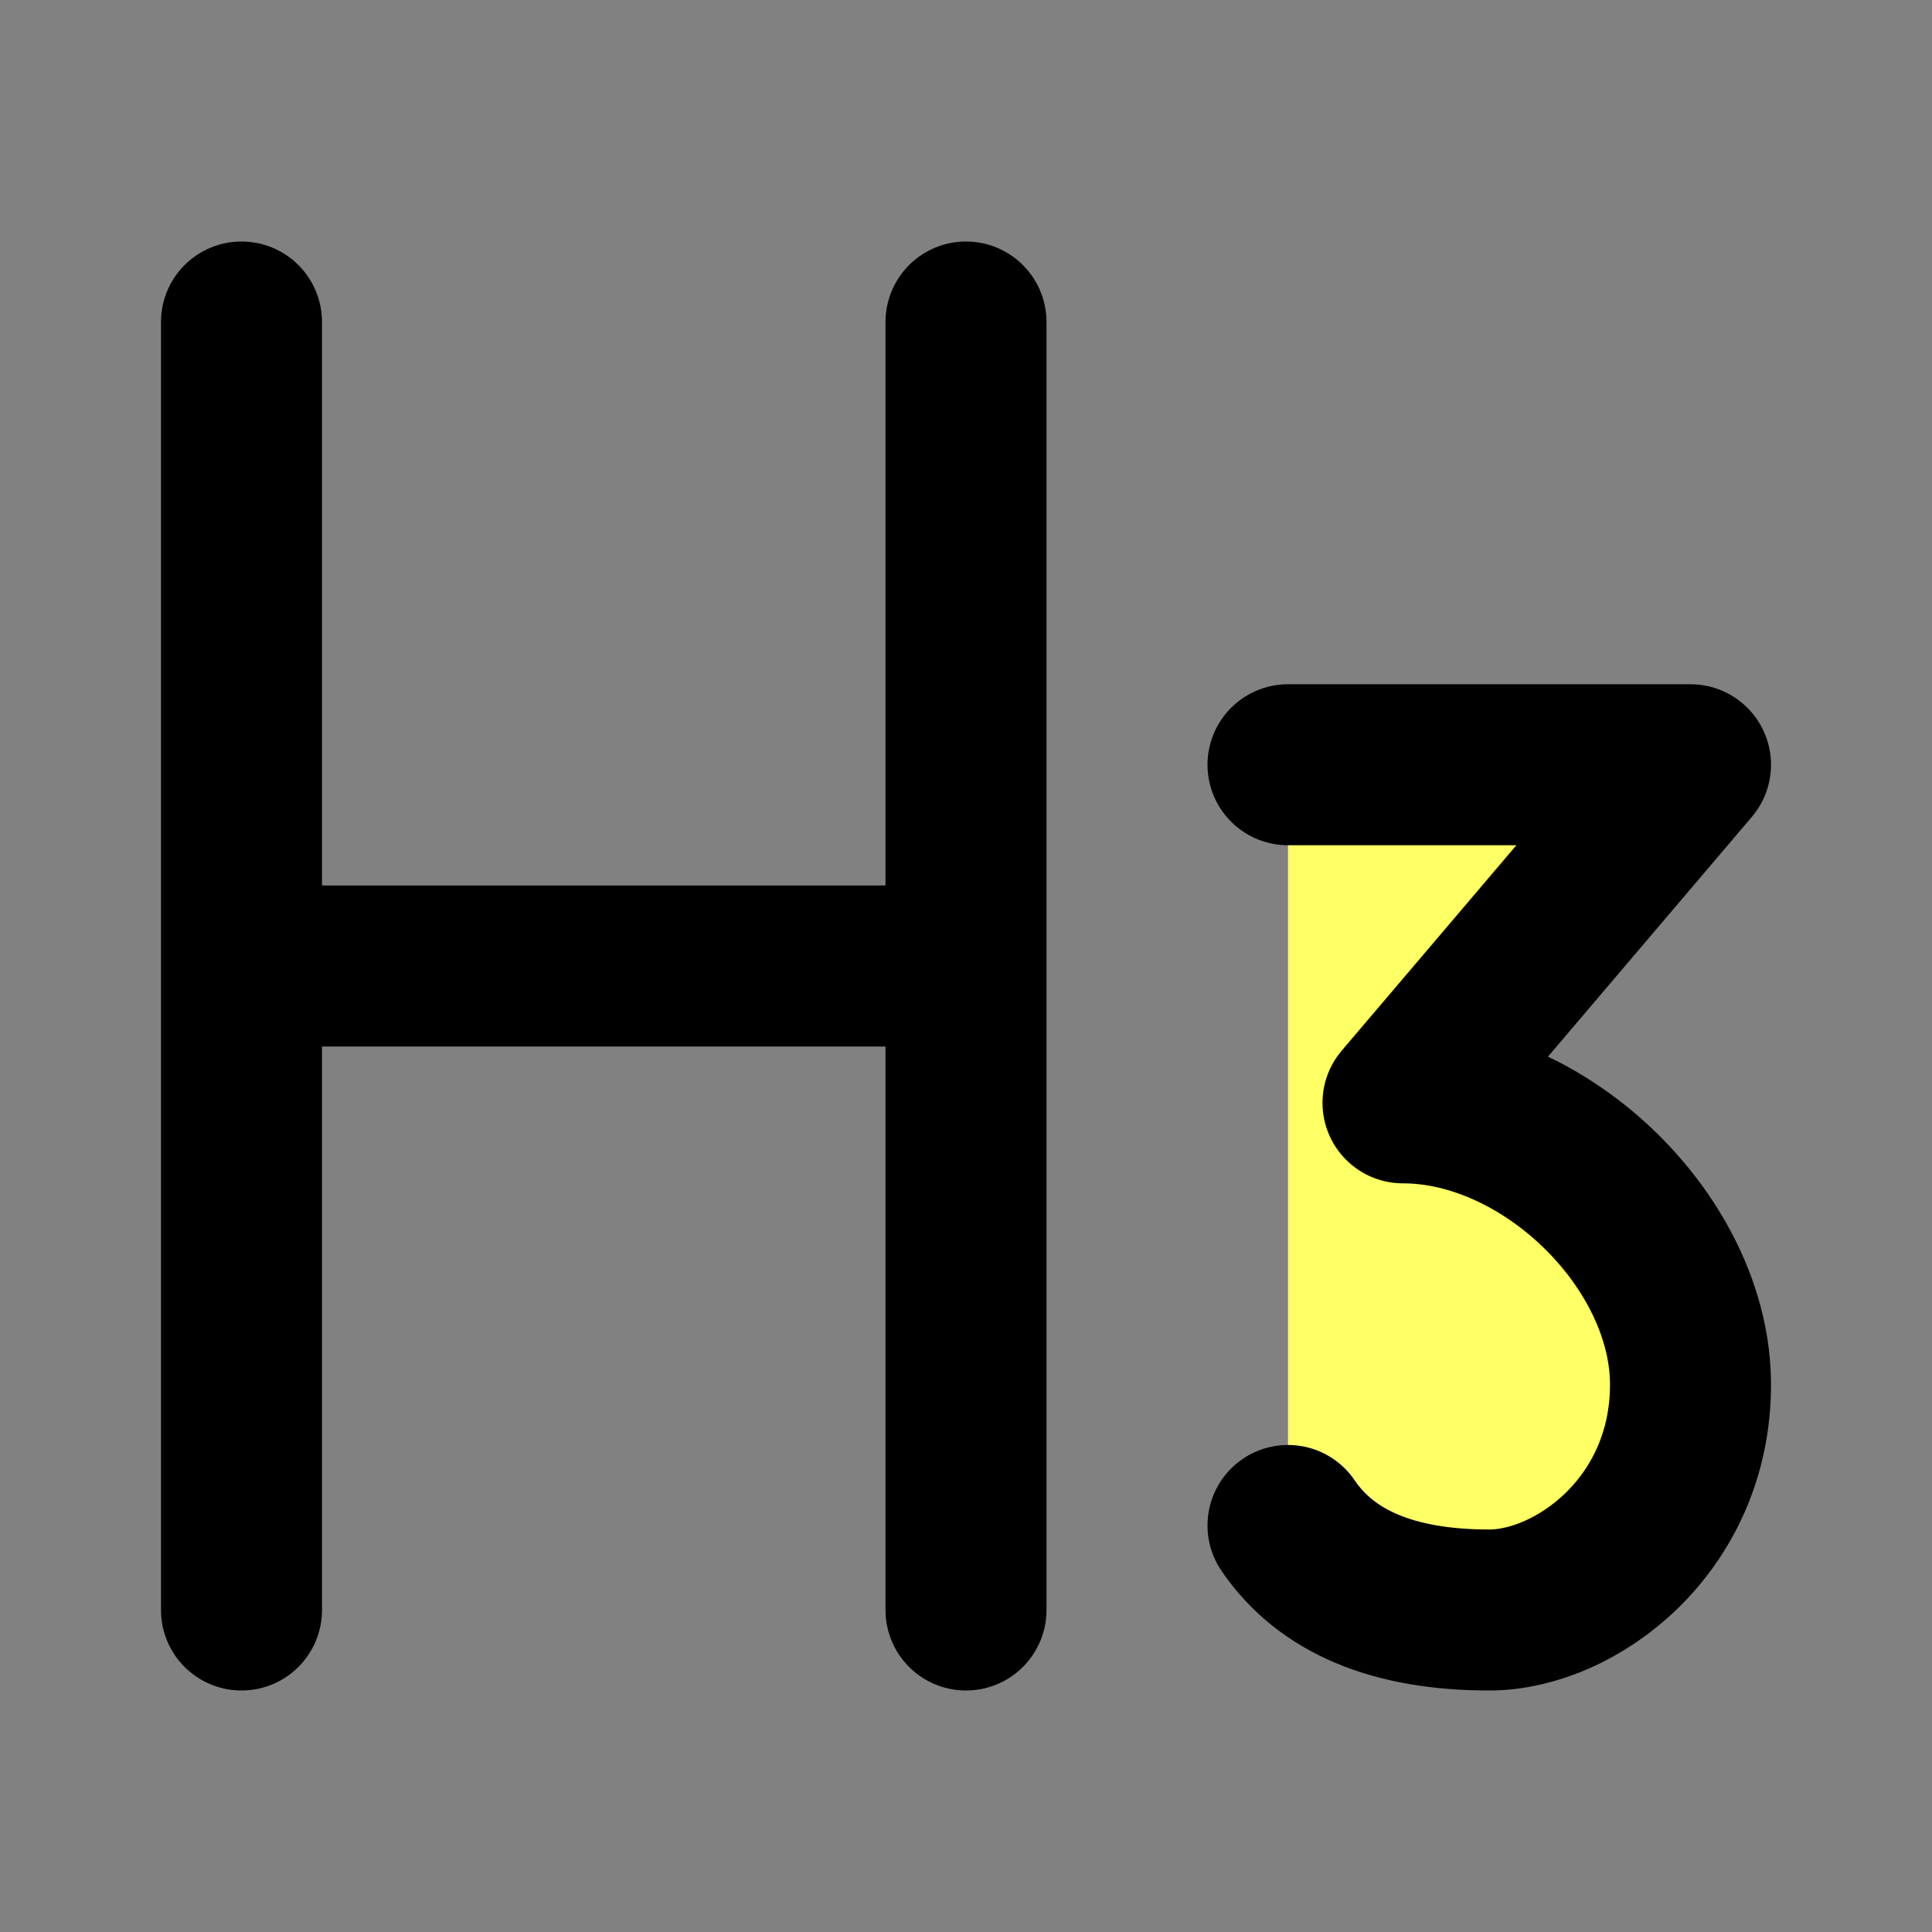 <?xml version="1.0" encoding="UTF-8"?>
<svg xmlns="http://www.w3.org/2000/svg" width="48" height="48" viewBox="0 0 48 48" fill="none"><rect x="0" y="0" width="48" height="48" fill="#808080" stroke="none"/><rect width="48" height="48" fill="white" fill-opacity="0.01"/><path d="M6 8V40" stroke="black" stroke-width="4" stroke-linecap="round" stroke-linejoin="round" fill="#ffff66"/><path d="M24 8V40" stroke="black" stroke-width="4" stroke-linecap="round" stroke-linejoin="round" fill="#ffff66"/><path d="M7 24H23" stroke="black" stroke-width="4" stroke-linecap="round" stroke-linejoin="round" fill="#ffff66"/><path d="M32 19H42L34.857 27.4C38.429 27.4 42 30.9 42 34.4C42 37.9 39.143 40 37 40C34.619 40 32.952 39.3 32 37.9" stroke="black" stroke-width="4" stroke-linecap="round" stroke-linejoin="round" fill="#ffff66"/></svg>

